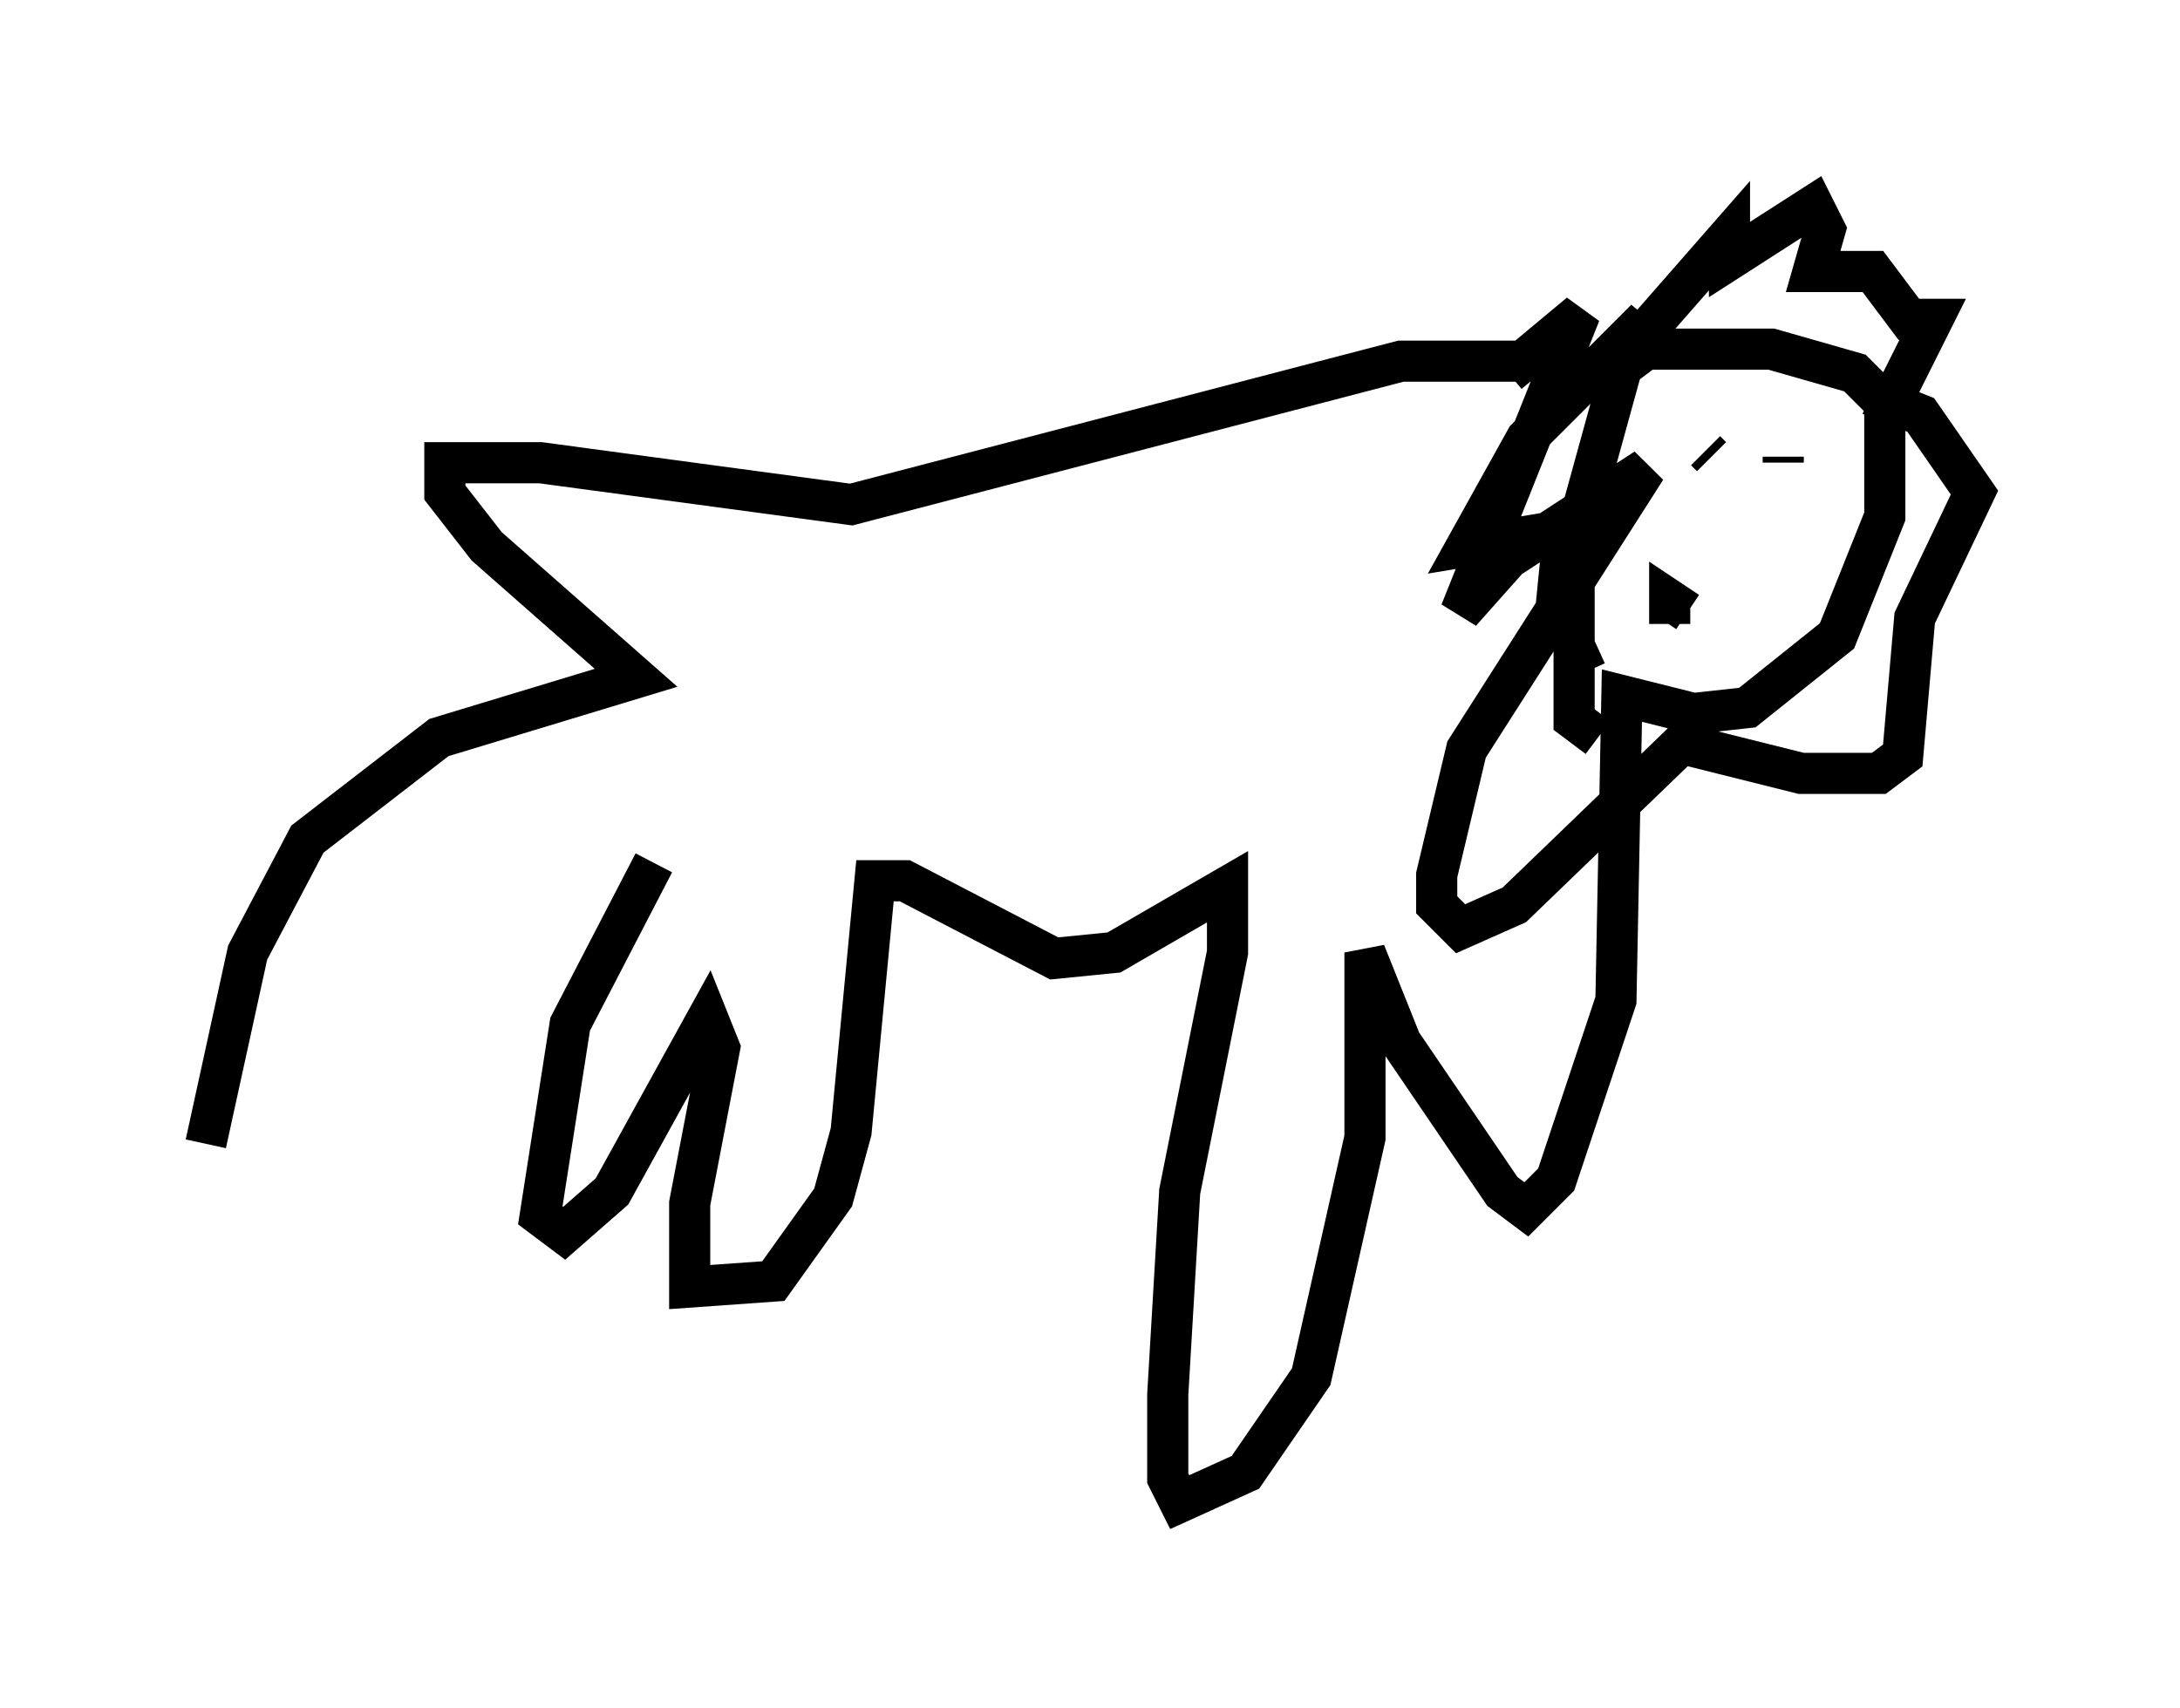 <?xml version="1.0" encoding="utf-8" ?>
<svg baseProfile="full" height="41.519" version="1.1" width="52.994" xmlns="http://www.w3.org/2000/svg" xmlns:ev="http://www.w3.org/2001/xml-events" xmlns:xlink="http://www.w3.org/1999/xlink"><defs /><rect fill="white" height="41.519" width="52.994" x="0" y="0" /><path d="M16.039, 17.056 m-0.145, 3.922 l-2.034, 3.922 -0.726, 4.648 l0.581, 0.436 1.162, -1.017 l2.324, -4.212 0.291, 0.726 l-0.726, 3.777 0.0, 2.034 l2.034, -0.145 1.453, -2.034 l0.436, -1.598 0.581, -6.101 l0.726, 0.0 3.631, 1.888 l1.453, -0.145 2.76, -1.598 l0.0, 1.598 -1.162, 5.81 l-0.291, 4.939 0.0, 2.034 l0.291, 0.581 1.598, -0.726 l1.598, -2.324 1.307, -5.81 l0.0, -4.503 0.872, 2.179 l2.469, 3.631 0.581, 0.436 l0.726, -0.726 1.453, -4.358 l0.145, -7.408 1.743, 0.436 l1.307, -0.145 2.179, -1.743 l1.162, -2.905 0.0, -2.76 l-0.726, -0.726 -2.034, -0.581 l-3.05, 0.0 -0.581, 0.436 l-1.162, 4.212 0.0, 4.358 l0.581, 0.436 m2.615, -8.134 l0.0, 0.0 m0.0, 1.162 l0.145, 0.145 m1.743, 0.0 l0.0, 0.145 m-2.76, 3.922 l0.0, -0.581 0.436, 0.291 m-2.469, 1.453 l-0.726, -1.598 0.145, -1.453 l-0.581, -0.291 -1.743, 0.291 l1.453, -2.615 2.905, -2.905 l-1.017, 1.453 3.05, -3.486 l0.0, 0.581 2.034, -1.307 l0.291, 0.581 -0.291, 1.017 l1.453, 0.0 0.872, 1.162 l0.581, 0.0 -1.017, 2.034 l0.726, 0.291 1.307, 1.888 l-1.453, 3.05 -0.291, 3.341 l-0.581, 0.436 -1.888, 0.0 l-2.905, -0.726 -4.067, 3.922 l-1.307, 0.581 -0.581, -0.581 l0.0, -0.726 0.726, -3.05 l4.358, -6.827 -3.341, 2.179 l-1.162, 1.307 2.905, -7.263 l-1.743, 1.453 m1.453, -0.291 l-4.067, 0.0 -13.363, 3.486 l-7.553, -1.017 -2.324, 0.0 l0.0, 0.726 1.017, 1.307 l3.631, 3.196 -4.793, 1.453 l-3.196, 2.469 -1.453, 2.76 l-1.017, 4.648 " fill="none" stroke="black" stroke-width="1" /></svg>